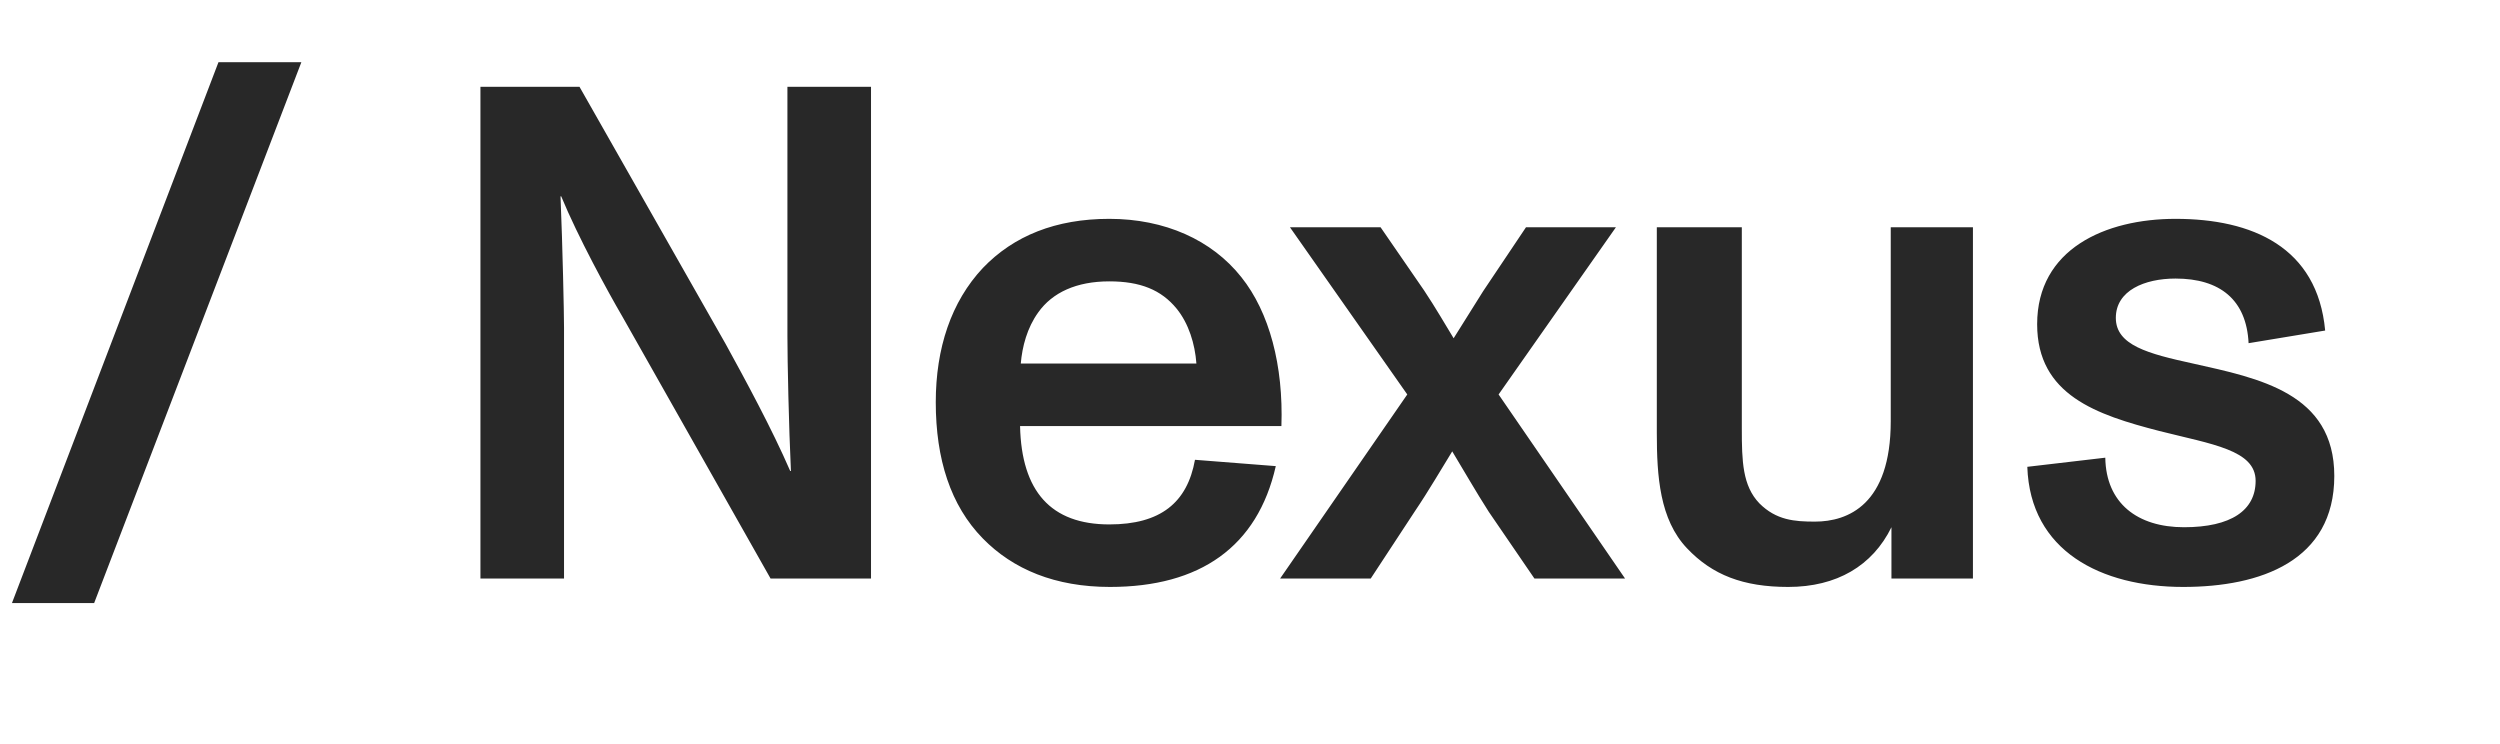 <svg width="121" height="36" viewBox="0 0 121 36" fill="none" xmlns="http://www.w3.org/2000/svg">
<path d="M4.556 29.19L14.586 3.01H10.574L0.578 29.19H4.556ZM27.299 28V15.862C27.299 15.182 27.231 11.952 27.129 9.504H27.163C27.979 11.476 29.407 14.094 30.121 15.318L37.295 28H42.157V4.2H38.111V16.27C38.111 17.494 38.179 20.656 38.281 22.798H38.247C37.363 20.758 36.071 18.378 35.119 16.644L28.047 4.2H23.253V28H27.299ZM60.081 13.414C58.654 11.612 56.376 10.592 53.69 10.592C51.105 10.592 49.066 11.408 47.569 12.972C46.039 14.604 45.291 16.848 45.291 19.466C45.291 22.22 46.005 24.464 47.569 26.062C49.032 27.558 51.072 28.408 53.724 28.408C58.075 28.408 60.864 26.47 61.748 22.56L57.837 22.254C57.464 24.328 56.172 25.382 53.69 25.382C50.867 25.382 49.44 23.784 49.371 20.622H62.02C62.121 17.698 61.441 15.114 60.081 13.414ZM53.69 13.618C55.185 13.618 56.206 14.026 56.953 14.944C57.532 15.658 57.837 16.644 57.906 17.596H49.406C49.474 16.78 49.712 15.862 50.255 15.114C50.935 14.162 52.092 13.618 53.69 13.618ZM78.21 11H73.858L71.784 14.094L70.356 16.372C69.982 15.76 69.472 14.876 68.928 14.06L66.82 11H62.434L68.112 19.092L61.958 28H66.344L68.486 24.736C69.132 23.784 69.846 22.56 70.288 21.846C70.764 22.628 71.444 23.818 72.056 24.77L74.266 28H78.652L72.532 19.092L78.21 11ZM91.512 20.384C91.512 24.43 89.438 25.246 87.84 25.246C86.854 25.246 85.97 25.178 85.154 24.362C84.338 23.512 84.304 22.322 84.304 20.758V11H80.19V20.962C80.19 23.036 80.326 25.144 81.652 26.538C82.876 27.83 84.372 28.408 86.548 28.408C88.894 28.408 90.628 27.388 91.546 25.518V28H95.49V11H91.512V20.384ZM105.67 28.408C109.41 28.408 112.98 27.15 112.98 23.036C112.98 19.024 109.342 18.31 106.146 17.596C103.97 17.12 102.406 16.712 102.406 15.386C102.406 14.06 103.8 13.482 105.296 13.482C107.438 13.482 108.73 14.502 108.832 16.61L112.538 15.998C112.164 11.952 109.002 10.592 105.296 10.592C101.896 10.592 98.598 12.054 98.598 15.692C98.598 19.126 101.488 20.078 104.514 20.86C107.064 21.506 109.172 21.778 109.172 23.274C109.172 24.702 107.982 25.518 105.704 25.518C103.46 25.518 101.93 24.362 101.896 22.152L98.122 22.594C98.258 26.674 101.692 28.408 105.67 28.408Z" fill="#282828"/>
</svg>
